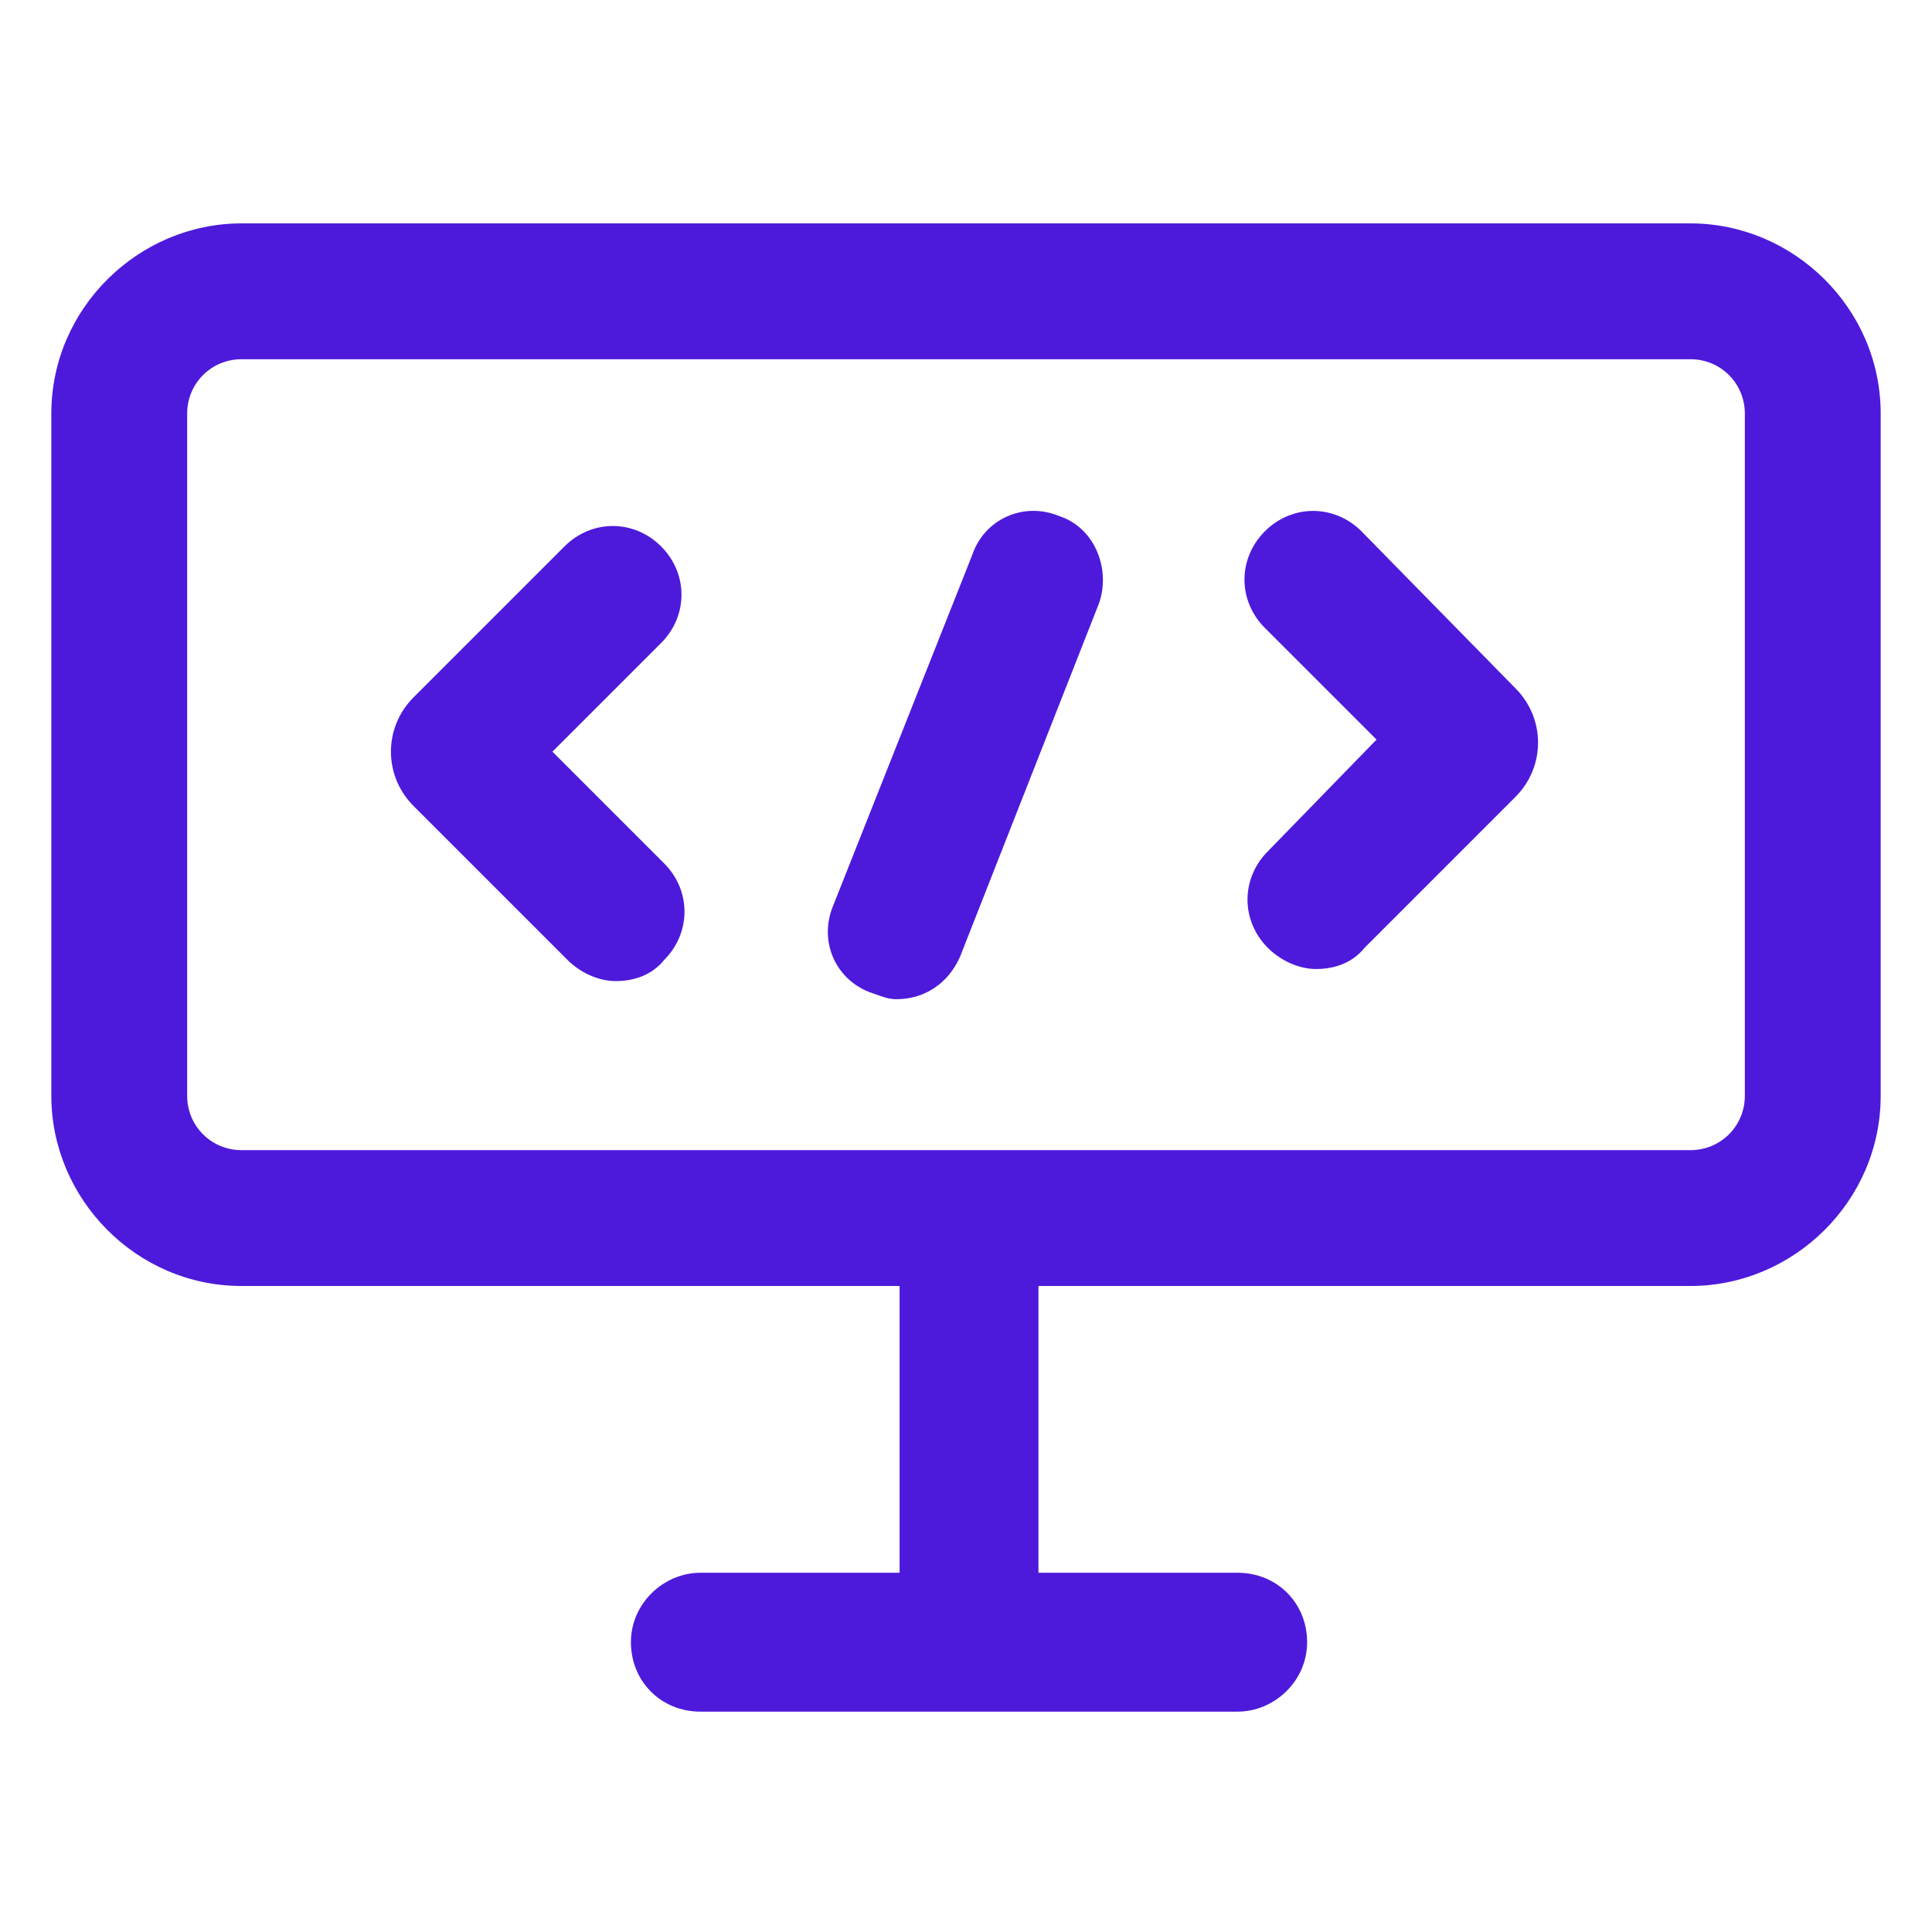 <?xml version="1.0" encoding="utf-8"?><!-- Generator: Adobe Illustrator 22.0.0, SVG Export Plug-In . SVG Version: 6.00 Build 0)  --><svg fill="#4d1adb" width="52" height="52" version="1.1" id="lni_lni-code-alt" xmlns="http://www.w3.org/2000/svg" xmlns:xlink="http://www.w3.org/1999/xlink" x="0px"	 y="0px" viewBox="0 0 64 64" style="enable-background:new 0 0 64 64;" xml:space="preserve"><g>	<path d="M56,7.4H8c-3.4,0-6.3,2.8-6.3,6.3v22.6c0,3.4,2.8,6.3,6.3,6.3h21.8v9.5h-6.6c-1.2,0-2.3,1-2.3,2.3s1,2.3,2.3,2.3h17.8		c1.2,0,2.3-1,2.3-2.3s-1-2.3-2.3-2.3h-6.6v-9.5H56c3.4,0,6.3-2.8,6.3-6.3V13.7C62.3,10.2,59.4,7.4,56,7.4z M57.8,36.3		c0,1-0.8,1.8-1.8,1.8H8c-1,0-1.8-0.8-1.8-1.8V13.7c0-1,0.8-1.8,1.8-1.8h48c1,0,1.8,0.8,1.8,1.8V36.3z"/>	<path d="M45.1,17.6c-0.9-0.9-2.3-0.9-3.2,0c-0.9,0.9-0.9,2.3,0,3.2l3.7,3.7L42,28.2c-0.9,0.9-0.9,2.3,0,3.2c0.4,0.4,1,0.7,1.6,0.7		c0.6,0,1.2-0.2,1.6-0.7l5-5c1-1,1-2.6,0-3.6L45.1,17.6z"/>	<path d="M18.3,24.9l3.6-3.6c0.9-0.9,0.9-2.3,0-3.2c-0.9-0.9-2.3-0.9-3.2,0l-5,5c-1,1-1,2.6,0,3.6l5.1,5.1c0.4,0.4,1,0.7,1.6,0.7		c0.6,0,1.2-0.2,1.6-0.7c0.9-0.9,0.9-2.3,0-3.2L18.3,24.9z"/>	<path d="M35.1,17.1c-1.2-0.5-2.5,0.1-2.9,1.3L27.6,30c-0.5,1.2,0.1,2.5,1.3,2.9c0.3,0.1,0.5,0.2,0.8,0.2c0.9,0,1.7-0.5,2.1-1.4		L36.4,20C36.8,18.9,36.3,17.5,35.1,17.1z"/></g></svg>